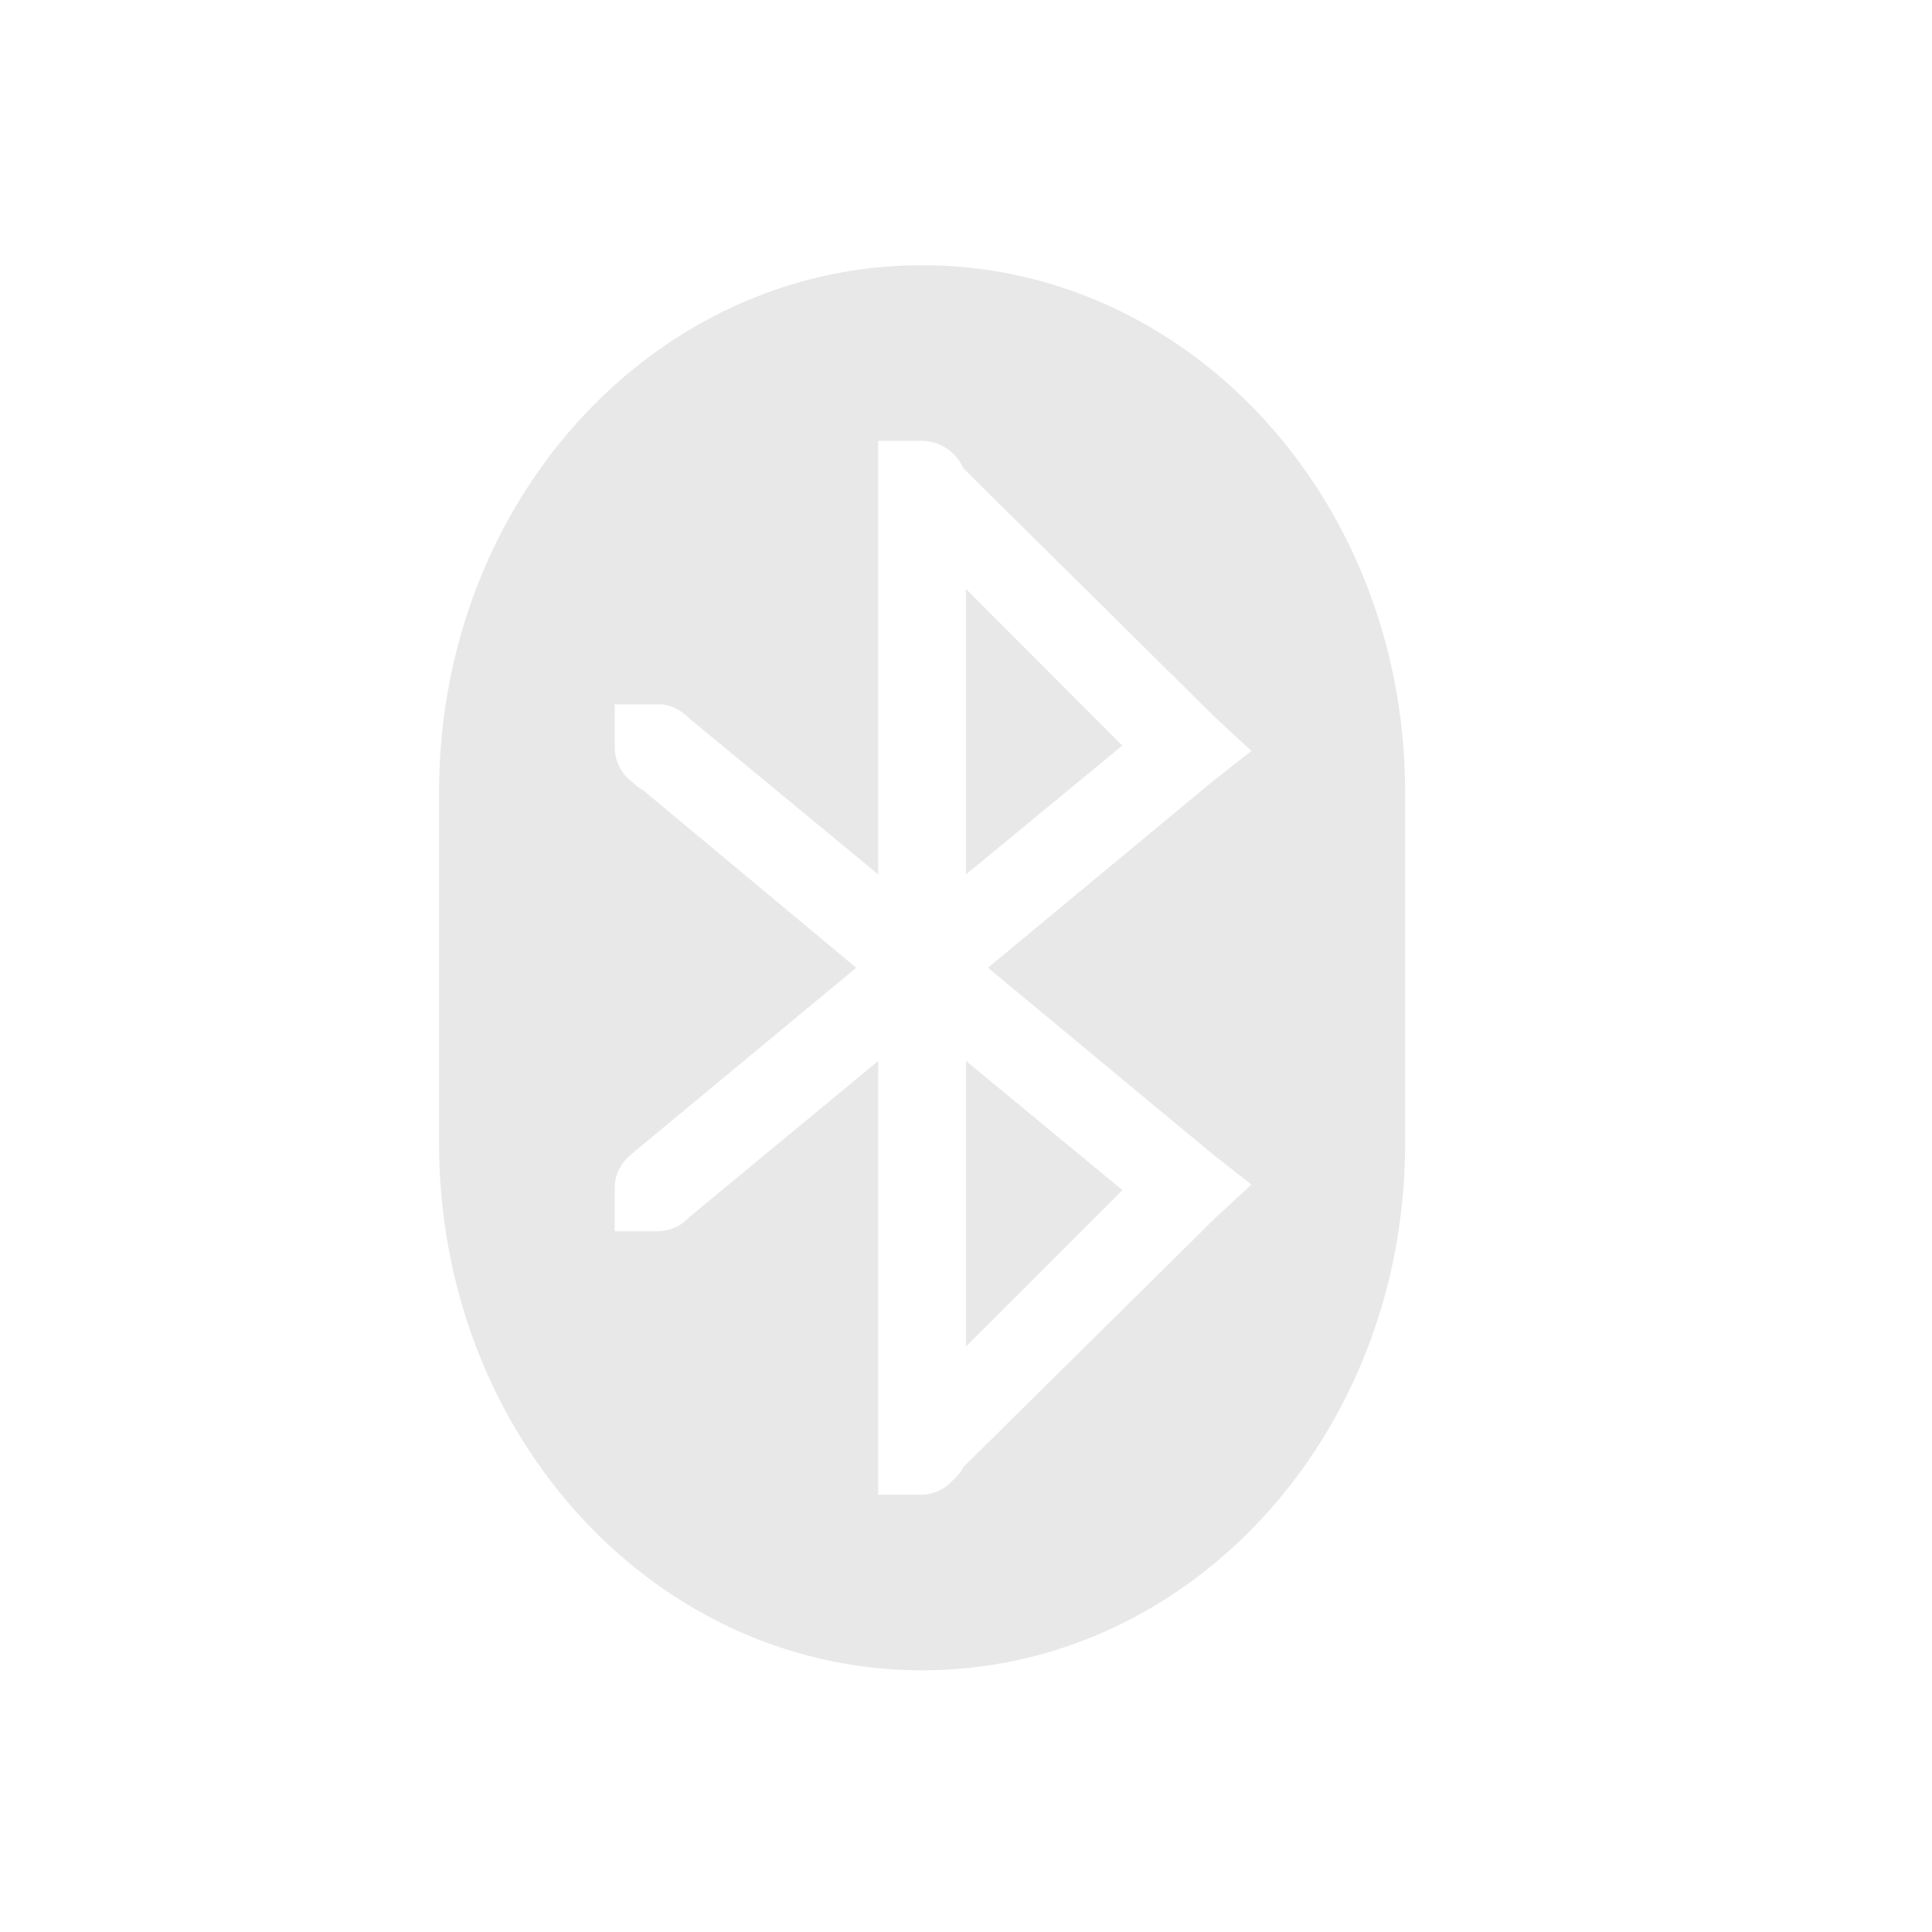<svg width="22" height="22" version="1.1" xmlns="http://www.w3.org/2000/svg">
 <path d="M10.5 3.02c-3.047 0-5.5 2.676-5.5 6v4c0 3.324 2.453 6 5.5 6s5.5-2.676 5.5-6v-4c0-3.324-2.453-6-5.5-6zm-.5 2h.5c.208 0 .393.133.469.312l2.875 2.844.406.375-.438.344-2.562 2.125 2.562 2.125.438.344-.406.375-2.875 2.843c-.026.06-.08.112-.125.157a.484.484 0 0 1-.344.156H10v-4.938l-2.156 1.782a.485.485 0 0 1-.344.156H7v-.5c0-.153.079-.283.187-.375L9.75 11.02 7.312 8.989c-.046-.02-.086-.062-.125-.094A.494.494 0 0 1 7 8.52v-.5h.5c.123 0 .225.051.312.125.011.009.022.021.032.031L10 9.957V5.02zm1 1.687v3.25L12.78 8.49 11 6.707zm0 5.375v3.25l1.781-1.78L11 12.081z" fill="#bebebe" opacity=".35"/>
</svg>
